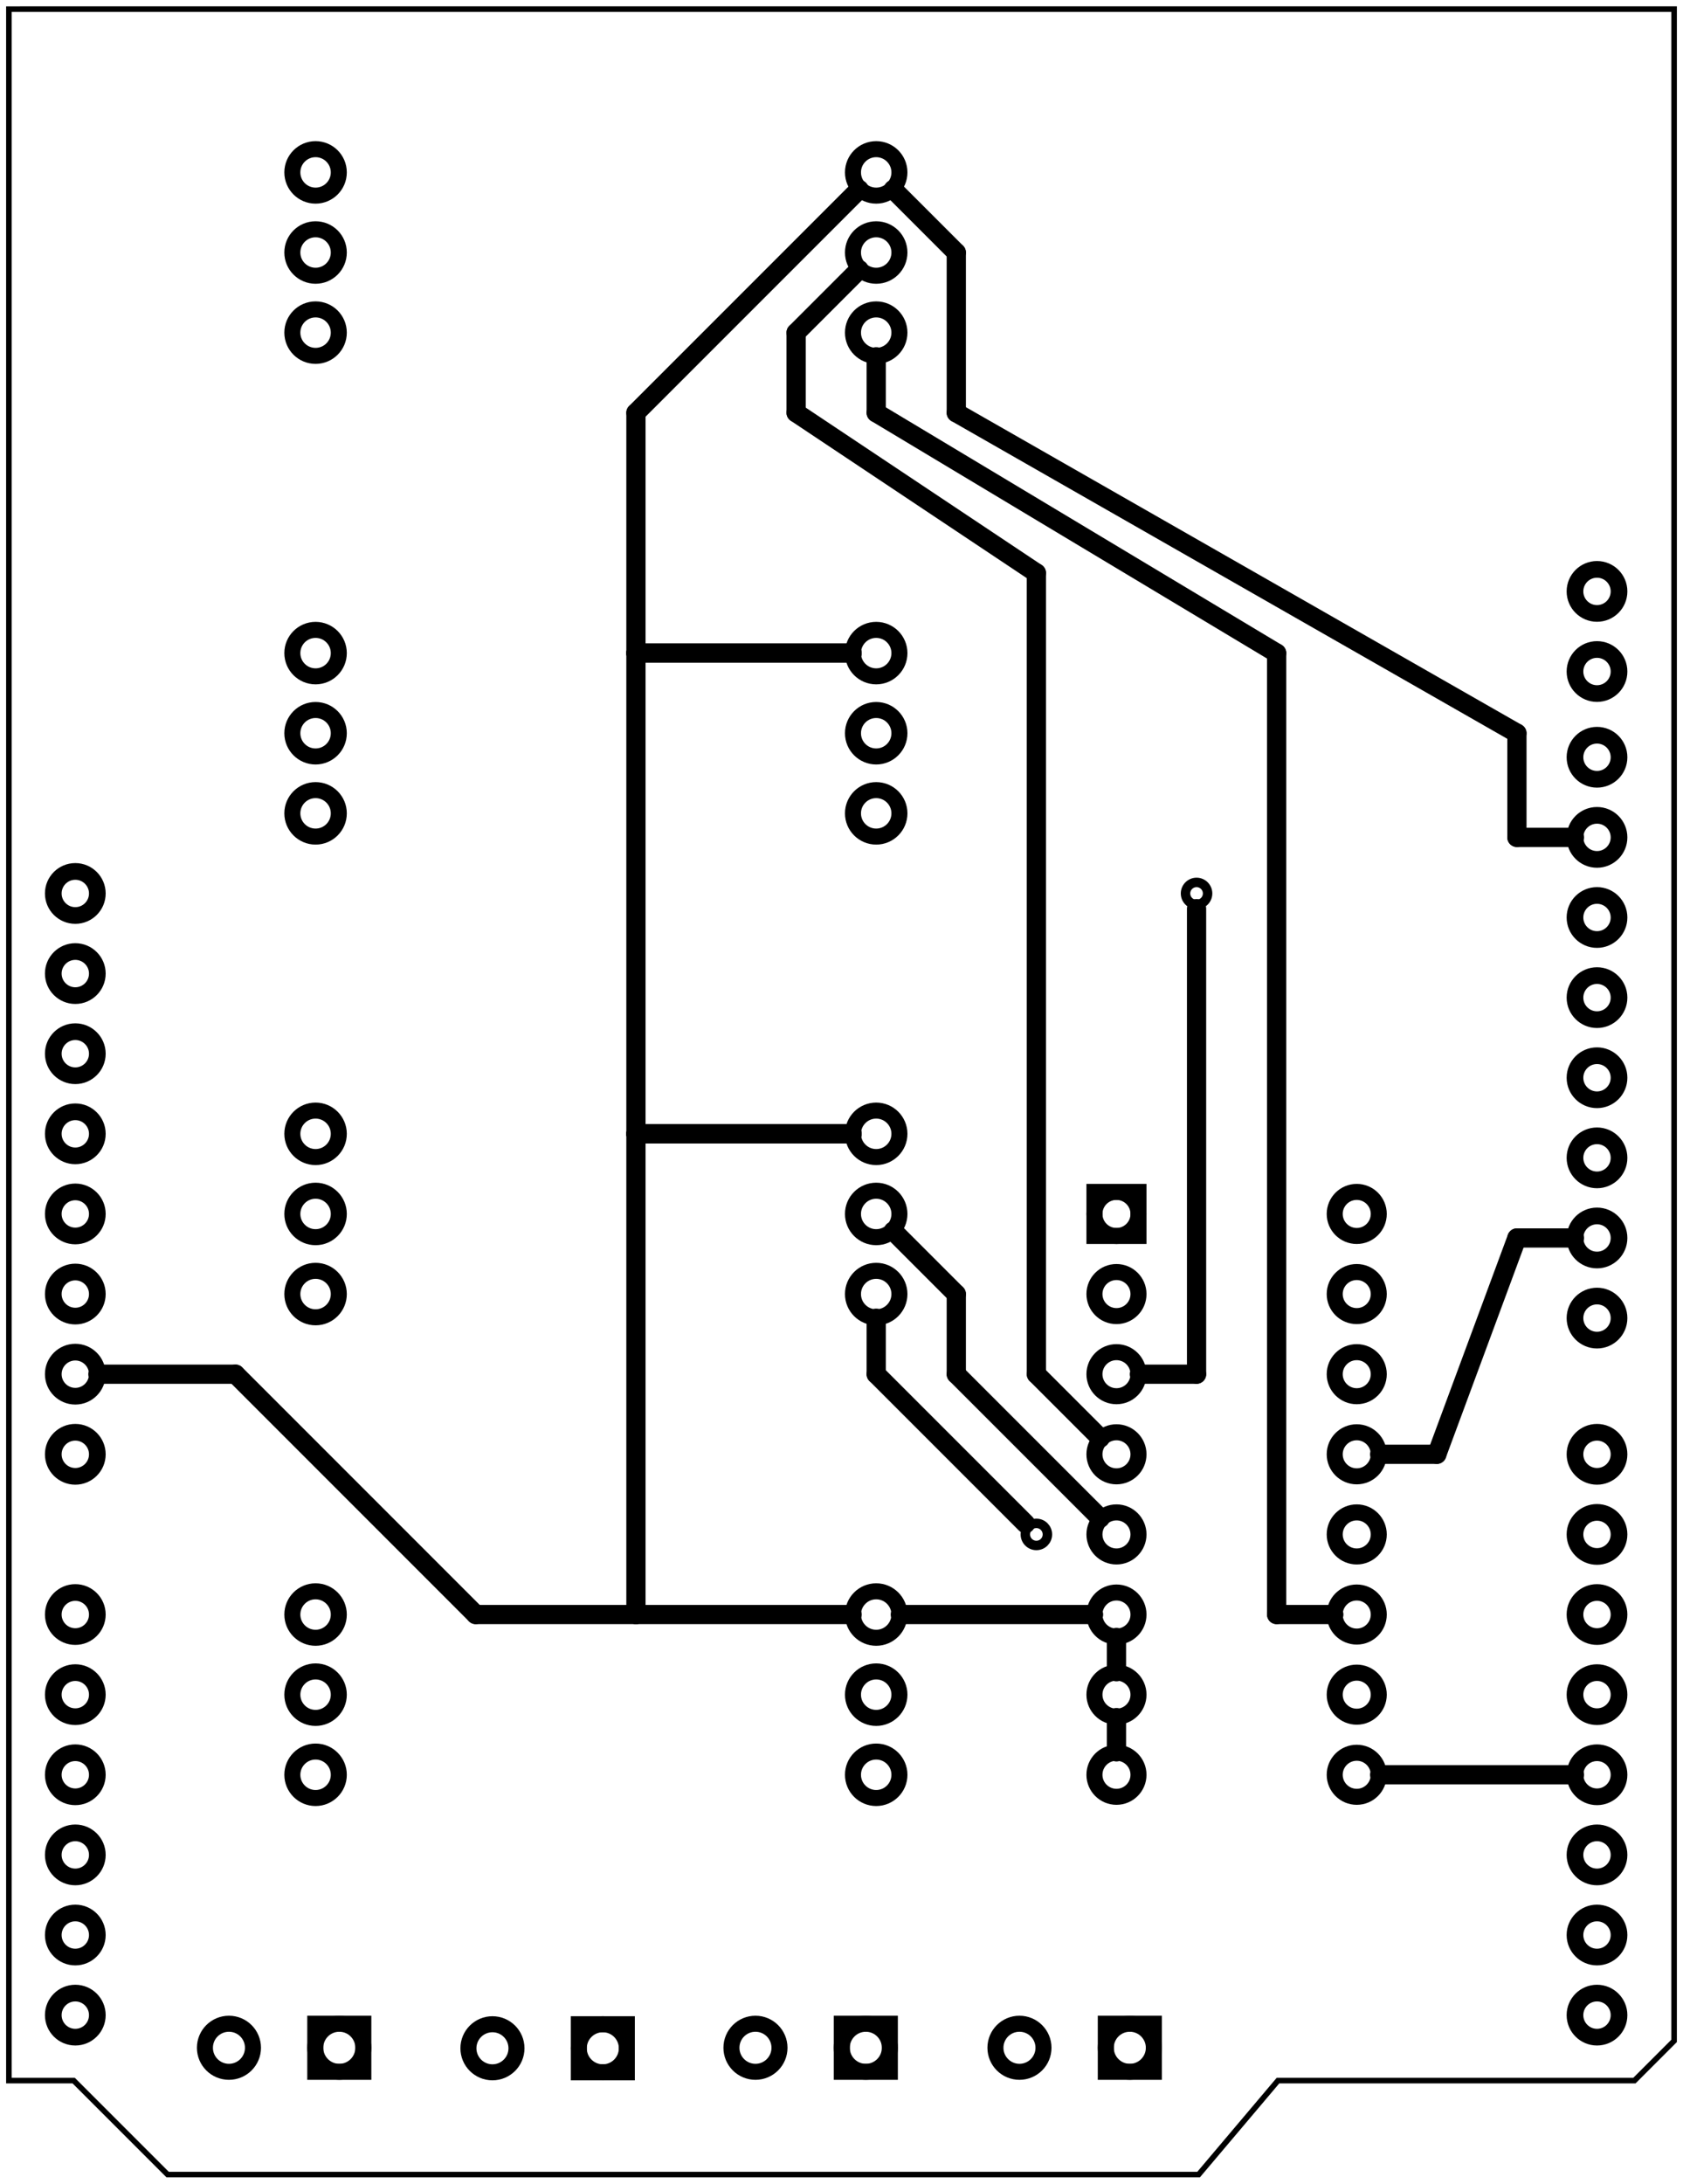 <?xml version='1.0' encoding='UTF-8' standalone='no'?>
<!-- Created with Fritzing (http://www.fritzing.org/) -->
<svg xmlns="http://www.w3.org/2000/svg" width="2.101in" x="0in" version="1.2" y="0in"  height="2.725in" viewBox="0 0 151.301 196.2" baseProfile="tiny" xmlns:svg="http://www.w3.org/2000/svg">
 <g partID="6393830">
  <g transform="translate(151.301,0)">
   <g transform="matrix(0,1,-1,0,0,0)">
    <g id="board">
     <path fill="none" stroke="black" fill-opacity="0.5" id="boardoutline" stroke-width="0.5" d="M186.956,36.41L186.956,4.367L183.389,0.801L0.8,0.8L0.802,150.501L186.958,150.501L186.958,144.674L195.4,136.232L195.4,43.546L186.956,36.41z"/>
    </g>
   </g>
  </g>
 </g>
 <g partID="12130">
  <g transform="translate(146.054,51.149)">
   <g transform="matrix(0,1,-1,0,0,0)">
    <g  id="copper0">
     <circle fill="none" cx="1.98"  cy="2.484" stroke="black" id="connector30pin" r="1.98" stroke-width="1.5"/>
     <circle fill="none" cx="9.18"  cy="2.484" stroke="black" id="connector31pin" r="1.98" stroke-width="1.5"/>
     <circle fill="none" cx="16.884"  cy="2.484" stroke="black" id="connector0pin" r="1.98" stroke-width="1.5"/>
     <circle fill="none" cx="24.084"  cy="2.484" stroke="black" id="connector1pin" r="1.98" stroke-width="1.5"/>
     <circle fill="none" cx="31.284"  cy="2.484" stroke="black" id="connector2pin" r="1.98" stroke-width="1.5"/>
     <circle fill="none" cx="38.485"  cy="2.484" stroke="black" id="connector3pin" r="1.98" stroke-width="1.5"/>
     <circle fill="none" cx="45.685"  cy="2.484" stroke="black" id="connector4pin" r="1.98" stroke-width="1.5"/>
     <circle fill="none" cx="52.884"  cy="2.484" stroke="black" id="connector5pin" r="1.98" stroke-width="1.5"/>
     <circle fill="none" cx="60.084"  cy="2.484" stroke="black" id="connector6pin" r="1.98" stroke-width="1.5"/>
     <circle fill="none" cx="67.284"  cy="2.484" stroke="black" id="connector7pin" r="1.98" stroke-width="1.5"/>
     <circle fill="none" cx="79.525"  cy="2.484" stroke="black" id="connector8pin" r="1.98" stroke-width="1.5"/>
     <circle fill="none" cx="86.725"  cy="2.484" stroke="black" id="connector9pin" r="1.98" stroke-width="1.5"/>
     <circle fill="none" cx="93.924"  cy="2.484" stroke="black" id="connector10pin" r="1.98" stroke-width="1.5"/>
     <circle fill="none" cx="101.124"  cy="2.484" stroke="black" id="connector11pin" r="1.98" stroke-width="1.5"/>
     <circle fill="none" cx="108.324"  cy="2.484" stroke="black" id="connector12pin" r="1.98" stroke-width="1.5"/>
     <circle fill="none" cx="115.525"  cy="2.484" stroke="black" id="connector13pin" r="1.98" stroke-width="1.5"/>
     <circle fill="none" cx="122.725"  cy="2.484" stroke="black" id="connector14pin" r="1.98" stroke-width="1.5"/>
     <circle fill="none" cx="129.924"  cy="2.484" stroke="black" id="connector15pin" r="1.98" stroke-width="1.5"/>
     <circle fill="none" cx="29.124"  cy="139.284" stroke="black" id="connector28pin" r="1.98" stroke-width="1.5"/>
     <circle fill="none" cx="36.324"  cy="139.284" stroke="black" id="connector29pin" r="1.98" stroke-width="1.5"/>
     <circle fill="none" cx="43.525"  cy="139.284" stroke="black" id="connector16pin" r="1.98" stroke-width="1.5"/>
     <circle fill="none" cx="50.725"  cy="139.284" stroke="black" id="connector17pin" r="1.98" stroke-width="1.5"/>
     <circle fill="none" cx="57.924"  cy="139.284" stroke="black" id="connector18pin" r="1.98" stroke-width="1.5"/>
     <circle fill="none" cx="65.124"  cy="139.284" stroke="black" id="connector19pin" r="1.98" stroke-width="1.5"/>
     <circle fill="none" cx="72.324"  cy="139.284" stroke="black" id="connector20pin" r="1.98" stroke-width="1.5"/>
     <circle fill="none" cx="79.525"  cy="139.284" stroke="black" id="connector21pin" r="1.98" stroke-width="1.5"/>
     <circle fill="none" cx="93.924"  cy="139.284" stroke="black" id="connector22pin" r="1.98" stroke-width="1.5"/>
     <circle fill="none" cx="101.124"  cy="139.284" stroke="black" id="connector23pin" r="1.98" stroke-width="1.5"/>
     <circle fill="none" cx="108.324"  cy="139.284" stroke="black" id="connector24pin" r="1.98" stroke-width="1.5"/>
     <circle fill="none" cx="115.525"  cy="139.284" stroke="black" id="connector25pin" r="1.98" stroke-width="1.5"/>
     <circle fill="none" cx="122.725"  cy="139.284" stroke="black" id="connector26pin" r="1.98" stroke-width="1.5"/>
     <circle fill="none" cx="129.924"  cy="139.284" stroke="black" id="connector27pin" r="1.98" stroke-width="1.5"/>
    </g>
   </g>
  </g>
 </g>
 <g partID="12580">
  <g transform="translate(96.05,104.754)">
   <g  id="copper0">
    <rect width="3.96" x="2.34" y="2.34" fill="none"  height="3.96" stroke="black" id="square" stroke-width="1.44"/>
    <circle fill="none" cx="4.32"  cy="4.32" stroke="black" id="connector0pin" r="1.98" stroke-width="1.44"/>
    <circle fill="none" cx="25.92"  cy="4.32" stroke="black" id="connector15pin" r="1.98" stroke-width="1.44"/>
    <circle fill="none" cx="4.32"  cy="11.52" stroke="black" id="connector1pin" r="1.98" stroke-width="1.44"/>
    <circle fill="none" cx="25.92"  cy="11.52" stroke="black" id="connector14pin" r="1.98" stroke-width="1.44"/>
    <circle fill="none" cx="4.32"  cy="18.72" stroke="black" id="connector2pin" r="1.98" stroke-width="1.44"/>
    <circle fill="none" cx="25.92"  cy="18.72" stroke="black" id="connector13pin" r="1.98" stroke-width="1.44"/>
    <circle fill="none" cx="4.32"  cy="25.92" stroke="black" id="connector3pin" r="1.98" stroke-width="1.44"/>
    <circle fill="none" cx="25.92"  cy="25.92" stroke="black" id="connector12pin" r="1.98" stroke-width="1.44"/>
    <circle fill="none" cx="4.32"  cy="33.12" stroke="black" id="connector4pin" r="1.98" stroke-width="1.44"/>
    <circle fill="none" cx="25.92"  cy="33.12" stroke="black" id="connector11pin" r="1.98" stroke-width="1.44"/>
    <circle fill="none" cx="4.32"  cy="40.32" stroke="black" id="connector5pin" r="1.98" stroke-width="1.44"/>
    <circle fill="none" cx="25.92"  cy="40.32" stroke="black" id="connector10pin" r="1.98" stroke-width="1.44"/>
    <circle fill="none" cx="4.32"  cy="47.52" stroke="black" id="connector6pin" r="1.98" stroke-width="1.44"/>
    <circle fill="none" cx="25.92"  cy="47.52" stroke="black" id="connector9pin" r="1.98" stroke-width="1.44"/>
    <circle fill="none" cx="4.32"  cy="54.72" stroke="black" id="connector7pin" r="1.98" stroke-width="1.44"/>
    <circle fill="none" cx="25.92"  cy="54.72" stroke="black" id="connector8pin" r="1.98" stroke-width="1.44"/>
   </g>
  </g>
 </g>
 <g partID="14890">
  <g transform="translate(33.41,34.914)">
   <g transform="matrix(-1,0,0,-1,0,0)">
    <g  id="copper0">
     <circle fill="none" cx="5.04"  cy="5.04" stroke="black" id="connector0pin" r="2.088" stroke-width="1.44"/>
     <circle fill="none" cx="5.04"  cy="12.24" stroke="black" id="connector1pin" r="2.088" stroke-width="1.44"/>
     <circle fill="none" cx="5.04"  cy="19.44" stroke="black" id="connector2pin" r="2.088" stroke-width="1.44"/>
    </g>
   </g>
  </g>
 </g>
 <g partID="14880">
  <g transform="translate(83.81,34.914)">
   <g transform="matrix(-1,0,0,-1,0,0)">
    <g  id="copper0">
     <circle fill="none" cx="5.04"  cy="5.04" stroke="black" id="connector0pin" r="2.088" stroke-width="1.44"/>
     <circle fill="none" cx="5.04"  cy="12.24" stroke="black" id="connector1pin" r="2.088" stroke-width="1.44"/>
     <circle fill="none" cx="5.04"  cy="19.44" stroke="black" id="connector2pin" r="2.088" stroke-width="1.44"/>
    </g>
   </g>
  </g>
 </g>
 <g partID="14870">
  <g transform="translate(33.41,78.114)">
   <g transform="matrix(-1,0,0,-1,0,0)">
    <g  id="copper0">
     <circle fill="none" cx="5.04"  cy="5.04" stroke="black" id="connector0pin" r="2.088" stroke-width="1.44"/>
     <circle fill="none" cx="5.04"  cy="12.24" stroke="black" id="connector1pin" r="2.088" stroke-width="1.44"/>
     <circle fill="none" cx="5.04"  cy="19.44" stroke="black" id="connector2pin" r="2.088" stroke-width="1.44"/>
    </g>
   </g>
  </g>
 </g>
 <g partID="14860">
  <g transform="translate(83.81,78.114)">
   <g transform="matrix(-1,0,0,-1,0,0)">
    <g  id="copper0">
     <circle fill="none" cx="5.04"  cy="5.04" stroke="black" id="connector0pin" r="2.088" stroke-width="1.44"/>
     <circle fill="none" cx="5.04"  cy="12.24" stroke="black" id="connector1pin" r="2.088" stroke-width="1.44"/>
     <circle fill="none" cx="5.04"  cy="19.44" stroke="black" id="connector2pin" r="2.088" stroke-width="1.44"/>
    </g>
   </g>
  </g>
 </g>
 <g partID="14830">
  <g transform="translate(33.41,121.314)">
   <g transform="matrix(-1,0,0,-1,0,0)">
    <g  id="copper0">
     <circle fill="none" cx="5.04"  cy="5.04" stroke="black" id="connector0pin" r="2.088" stroke-width="1.44"/>
     <circle fill="none" cx="5.04"  cy="12.24" stroke="black" id="connector1pin" r="2.088" stroke-width="1.44"/>
     <circle fill="none" cx="5.04"  cy="19.44" stroke="black" id="connector2pin" r="2.088" stroke-width="1.44"/>
    </g>
   </g>
  </g>
 </g>
 <g partID="14820">
  <g transform="translate(83.81,121.314)">
   <g transform="matrix(-1,0,0,-1,0,0)">
    <g  id="copper0">
     <circle fill="none" cx="5.04"  cy="5.04" stroke="black" id="connector0pin" r="2.088" stroke-width="1.44"/>
     <circle fill="none" cx="5.04"  cy="12.24" stroke="black" id="connector1pin" r="2.088" stroke-width="1.44"/>
     <circle fill="none" cx="5.04"  cy="19.44" stroke="black" id="connector2pin" r="2.088" stroke-width="1.44"/>
    </g>
   </g>
  </g>
 </g>
 <g partID="14800">
  <g transform="translate(33.41,164.514)">
   <g transform="matrix(-1,0,0,-1,0,0)">
    <g  id="copper0">
     <circle fill="none" cx="5.04"  cy="5.04" stroke="black" id="connector0pin" r="2.088" stroke-width="1.44"/>
     <circle fill="none" cx="5.04"  cy="12.24" stroke="black" id="connector1pin" r="2.088" stroke-width="1.44"/>
     <circle fill="none" cx="5.04"  cy="19.44" stroke="black" id="connector2pin" r="2.088" stroke-width="1.44"/>
    </g>
   </g>
  </g>
 </g>
 <g partID="14450">
  <g transform="translate(83.81,164.514)">
   <g transform="matrix(-1,0,0,-1,0,0)">
    <g  id="copper0">
     <circle fill="none" cx="5.04"  cy="5.04" stroke="black" id="connector0pin" r="2.088" stroke-width="1.44"/>
     <circle fill="none" cx="5.04"  cy="12.24" stroke="black" id="connector1pin" r="2.088" stroke-width="1.44"/>
     <circle fill="none" cx="5.04"  cy="19.44" stroke="black" id="connector2pin" r="2.088" stroke-width="1.44"/>
    </g>
   </g>
  </g>
 </g>
 <g partID="15340">
  <g transform="translate(108.331,176.231)">
   <g transform="matrix(0,1,-1,0,0,0)">
    <g id="copper0">
     <rect width="4.32" x="5.616" y="4.601" fill="none" height="4.32" stroke="black" id="square" stroke-width="1.44"/>
     <circle fill="none" cx="7.776" cy="6.761" stroke="black" id="connector0pin" r="2.16" stroke-width="1.44"/>
     <circle fill="none" cx="7.776" cy="16.682" stroke="black" id="connector1pin" r="2.16" stroke-width="1.44"/>
    </g>
   </g>
  </g>
 </g>
 <g partID="15240">
  <g transform="translate(84.598,176.231)">
   <g transform="matrix(0,1,-1,0,0,0)">
    <g id="copper0">
     <rect width="4.32" x="5.616" y="4.601" fill="none" height="4.32" stroke="black" id="square" stroke-width="1.44"/>
     <circle fill="none" cx="7.776" cy="6.761" stroke="black" id="connector0pin" r="2.16" stroke-width="1.44"/>
     <circle fill="none" cx="7.776" cy="16.682" stroke="black" id="connector1pin" r="2.16" stroke-width="1.44"/>
    </g>
   </g>
  </g>
 </g>
 <g partID="15140">
  <g transform="translate(60.953,176.276)">
   <g transform="matrix(0,1,-1,0,0,0)">
    <g id="copper0">
     <rect width="4.32" x="5.616" y="4.601" fill="none" height="4.32" stroke="black" id="square" stroke-width="1.44"/>
     <circle fill="none" cx="7.776" cy="6.761" stroke="black" id="connector0pin" r="2.16" stroke-width="1.44"/>
     <circle fill="none" cx="7.776" cy="16.682" stroke="black" id="connector1pin" r="2.16" stroke-width="1.44"/>
    </g>
   </g>
  </g>
 </g>
 <g partID="15030">
  <g transform="translate(37.264,176.231)">
   <g transform="matrix(0,1,-1,0,0,0)">
    <g id="copper0">
     <rect width="4.32" x="5.616" y="4.601" fill="none" height="4.32" stroke="black" id="square" stroke-width="1.44"/>
     <circle fill="none" cx="7.776" cy="6.761" stroke="black" id="connector0pin" r="2.16" stroke-width="1.44"/>
     <circle fill="none" cx="7.776" cy="16.682" stroke="black" id="connector1pin" r="2.16" stroke-width="1.44"/>
    </g>
   </g>
  </g>
 </g>
 <g partID="6449840">
  <g transform="translate(104.553,77.256)">
   <g  id="copper0">
    <circle fill="none" cx="3.017"  cy="3.017" stroke="black" r="0.992" id="connector0pin" stroke-width="0.85"/>
   </g>
  </g>
 </g>
 <g partID="6450520">
  <g transform="translate(90.153,134.856)">
   <g  id="copper0">
    <circle fill="none" cx="3.017"  cy="3.017" stroke="black" r="0.992" id="connector0pin" stroke-width="0.85"/>
   </g>
  </g>
 </g>
 <g partID="6421850">
  <line stroke="black" stroke-linecap="round" y1="157.414" x1="100.37" y2="154.334" stroke-width="1.728" x2="100.37"/>
 </g>
 <g partID="6421900">
  <line stroke="black" stroke-linecap="round" y1="150.214" x1="100.37" y2="147.134" stroke-width="1.728" x2="100.37"/>
 </g>
 <g partID="6448610">
  <line stroke="black" stroke-linecap="round" y1="145.074" x1="57.17" y2="145.074" stroke-width="1.728" x2="76.602"/>
 </g>
 <g partID="6448530">
  <line stroke="black" stroke-linecap="round" y1="101.874" x1="57.17" y2="145.074" stroke-width="1.728" x2="57.17"/>
 </g>
 <g partID="6448540">
  <line stroke="black" stroke-linecap="round" y1="101.874" x1="76.602" y2="101.874" stroke-width="1.728" x2="57.17"/>
 </g>
 <g partID="6448780">
  <line stroke="black" stroke-linecap="round" y1="101.874" x1="57.17" y2="58.674" stroke-width="1.728" x2="57.17"/>
 </g>
 <g partID="6448730">
  <line stroke="black" stroke-linecap="round" y1="58.674" x1="57.17" y2="58.674" stroke-width="1.728" x2="76.602"/>
 </g>
 <g partID="6448680">
  <line stroke="black" stroke-linecap="round" y1="101.874" x1="76.602" y2="101.874" stroke-width="1.728" x2="57.17"/>
 </g>
 <g partID="6449120">
  <line stroke="black" stroke-linecap="round" y1="65.874" x1="136.37" y2="37.074" stroke-width="1.728" x2="85.97"/>
 </g>
 <g partID="6449090">
  <line stroke="black" stroke-linecap="round" y1="75.234" x1="136.37" y2="65.874" stroke-width="1.728" x2="136.37"/>
 </g>
 <g partID="6449000">
  <line stroke="black" stroke-linecap="round" y1="37.074" x1="85.97" y2="22.674" stroke-width="1.728" x2="85.97"/>
 </g>
 <g partID="6448970">
  <line stroke="black" stroke-linecap="round" y1="22.674" x1="85.97" y2="17.007" stroke-width="1.728" x2="80.303"/>
 </g>
 <g partID="6448940">
  <line stroke="black" stroke-linecap="round" y1="75.234" x1="141.54" y2="75.234" stroke-width="1.728" x2="136.37"/>
 </g>
 <g partID="6449200">
  <line stroke="black" stroke-linecap="round" y1="29.874" x1="71.57" y2="24.207" stroke-width="1.728" x2="77.237"/>
 </g>
 <g partID="6449450">
  <line stroke="black" stroke-linecap="round" y1="123.474" x1="93.17" y2="51.474" stroke-width="1.728" x2="93.17"/>
 </g>
 <g partID="6449270">
  <line stroke="black" stroke-linecap="round" y1="51.474" x1="93.17" y2="37.074" stroke-width="1.728" x2="71.57"/>
 </g>
 <g partID="6449240">
  <line stroke="black" stroke-linecap="round" y1="37.074" x1="71.57" y2="29.874" stroke-width="1.728" x2="71.57"/>
 </g>
 <g partID="6449210">
  <line stroke="black" stroke-linecap="round" y1="129.217" x1="98.914" y2="123.474" stroke-width="1.728" x2="93.17"/>
 </g>
 <g partID="6447310">
  <line stroke="black" stroke-linecap="round" y1="58.674" x1="57.17" y2="37.074" stroke-width="1.728" x2="57.17"/>
 </g>
 <g partID="6447200">
  <line stroke="black" stroke-linecap="round" y1="37.074" x1="57.17" y2="17.007" stroke-width="1.728" x2="77.237"/>
 </g>
 <g partID="6447090">
  <line stroke="black" stroke-linecap="round" y1="58.674" x1="76.602" y2="58.674" stroke-width="1.728" x2="57.17"/>
 </g>
 <g partID="6449320">
  <line stroke="black" stroke-linecap="round" y1="37.074" x1="78.77" y2="32.042" stroke-width="1.728" x2="78.77"/>
 </g>
 <g partID="6449420">
  <line stroke="black" stroke-linecap="round" y1="145.074" x1="114.77" y2="58.674" stroke-width="1.728" x2="114.77"/>
 </g>
 <g partID="6449360">
  <line stroke="black" stroke-linecap="round" y1="58.674" x1="114.77" y2="37.074" stroke-width="1.728" x2="78.77"/>
 </g>
 <g partID="6449330">
  <line stroke="black" stroke-linecap="round" y1="145.074" x1="119.91" y2="145.074" stroke-width="1.728" x2="114.77"/>
 </g>
 <g partID="6449570">
  <line stroke="black" stroke-linecap="round" y1="123.474" x1="85.97" y2="116.274" stroke-width="1.728" x2="85.97"/>
 </g>
 <g partID="6449510">
  <line stroke="black" stroke-linecap="round" y1="136.417" x1="98.914" y2="123.474" stroke-width="1.728" x2="85.97"/>
 </g>
 <g partID="6449540">
  <line stroke="black" stroke-linecap="round" y1="116.274" x1="85.97" y2="110.607" stroke-width="1.728" x2="80.303"/>
 </g>
 <g partID="6447760">
  <line stroke="black" stroke-linecap="round" y1="159.474" x1="141.54" y2="159.474" stroke-width="1.728" x2="124.03"/>
 </g>
 <g partID="6448310">
  <line stroke="black" stroke-linecap="round" y1="145.074" x1="98.31" y2="145.074" stroke-width="1.728" x2="80.938"/>
 </g>
 <g partID="6447820">
  <line stroke="black" stroke-linecap="round" y1="130.674" x1="129.17" y2="130.674" stroke-width="1.728" x2="124.03"/>
 </g>
 <g partID="6447850">
  <line stroke="black" stroke-linecap="round" y1="111.234" x1="136.37" y2="130.674" stroke-width="1.728" x2="129.17"/>
 </g>
 <g partID="6447790">
  <line stroke="black" stroke-linecap="round" y1="111.234" x1="141.54" y2="111.234" stroke-width="1.728" x2="136.37"/>
 </g>
 <g partID="6449750">
  <line stroke="black" stroke-linecap="round" y1="81.641" x1="107.57" y2="123.474" stroke-width="1.728" x2="107.57"/>
 </g>
 <g partID="6449720">
  <line stroke="black" stroke-linecap="round" y1="123.474" x1="107.57" y2="123.474" stroke-width="1.728" x2="102.43"/>
 </g>
 <g partID="6449920">
  <line stroke="black" stroke-linecap="round" y1="145.074" x1="42.77" y2="123.474" stroke-width="1.728" x2="21.17"/>
 </g>
 <g partID="6449890">
  <line stroke="black" stroke-linecap="round" y1="123.474" x1="21.17" y2="123.474" stroke-width="1.728" x2="8.8"/>
 </g>
 <g partID="6449860">
  <line stroke="black" stroke-linecap="round" y1="145.074" x1="57.17" y2="145.074" stroke-width="1.728" x2="42.77"/>
 </g>
 <g partID="6450490">
  <line stroke="black" stroke-linecap="round" y1="136.907" x1="92.204" y2="123.474" stroke-width="1.728" x2="78.77"/>
 </g>
 <g partID="6450460">
  <line stroke="black" stroke-linecap="round" y1="123.474" x1="78.77" y2="118.442" stroke-width="1.728" x2="78.77"/>
 </g>
</svg>
